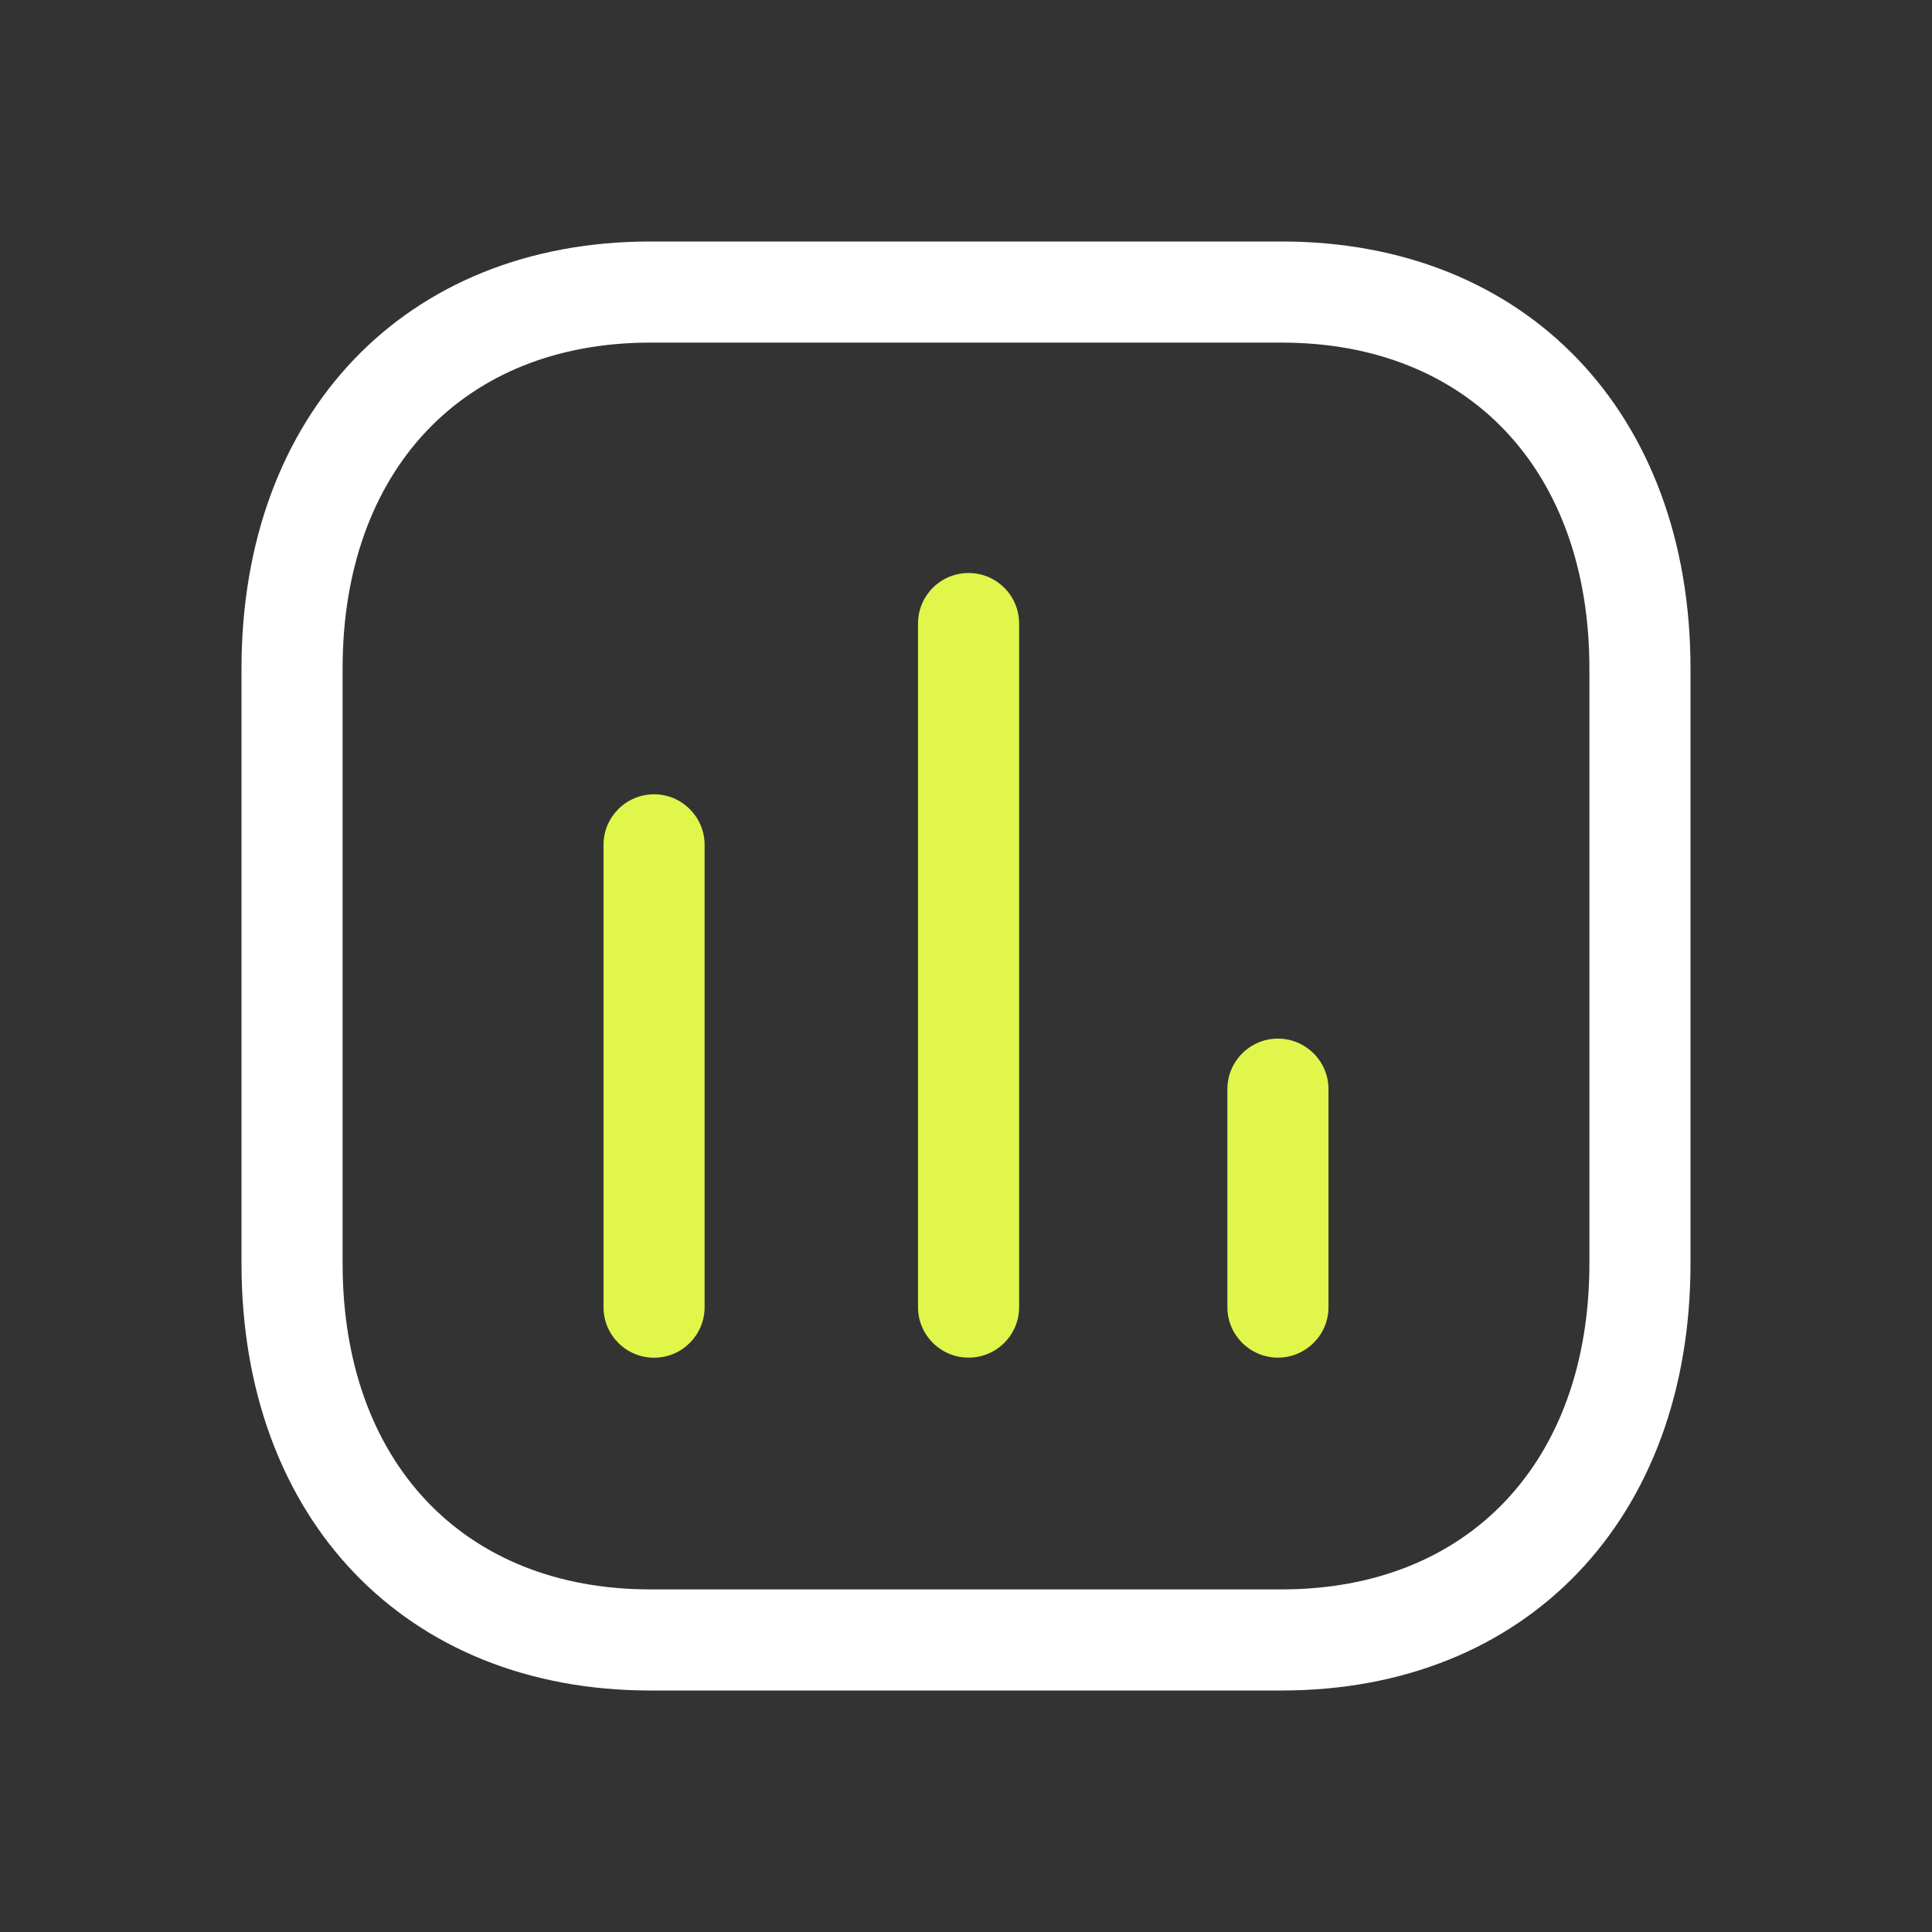 <svg width="24" height="24" viewBox="0 0 24 24" fill="none" xmlns="http://www.w3.org/2000/svg">
<rect x="0" y="0" width="24" height="24" fill="#333333" stroke="none"/>
<path fill-rule="evenodd" clip-rule="evenodd" d="M15.923 3C18.96 3 21 5.132 21 8.304V15.696C21 18.869 18.96 21 15.923 21H8.077C5.04 21 3 18.869 3 15.696V8.304C3 5.132 5.04 3 8.077 3H15.923ZM15.923 4.256H8.077C5.756 4.256 4.256 5.844 4.256 8.304V15.696C4.256 18.156 5.756 19.744 8.077 19.744H15.923C18.245 19.744 19.744 18.156 19.744 15.696V8.304C19.744 5.844 18.245 4.256 15.923 4.256Z" fill="white"/>
<path fill-rule="evenodd" clip-rule="evenodd" d="M8.125 9.867C8.471 9.867 8.753 10.149 8.753 10.495V16.238C8.753 16.585 8.471 16.866 8.125 16.866C7.778 16.866 7.497 16.585 7.497 16.238V10.495C7.497 10.149 7.778 9.867 8.125 9.867Z" fill="#E0F64B"/>
<path fill-rule="evenodd" clip-rule="evenodd" d="M12.032 7.118C12.379 7.118 12.66 7.399 12.66 7.746V16.238C12.66 16.584 12.379 16.865 12.032 16.865C11.685 16.865 11.404 16.584 11.404 16.238V7.746C11.404 7.399 11.685 7.118 12.032 7.118Z" fill="#E0F64B"/>
<path fill-rule="evenodd" clip-rule="evenodd" d="M15.875 12.902C16.221 12.902 16.503 13.183 16.503 13.53V16.238C16.503 16.584 16.221 16.865 15.875 16.865C15.528 16.865 15.247 16.584 15.247 16.238V13.53C15.247 13.183 15.528 12.902 15.875 12.902Z" fill="#E0F64B"/>
</svg>
